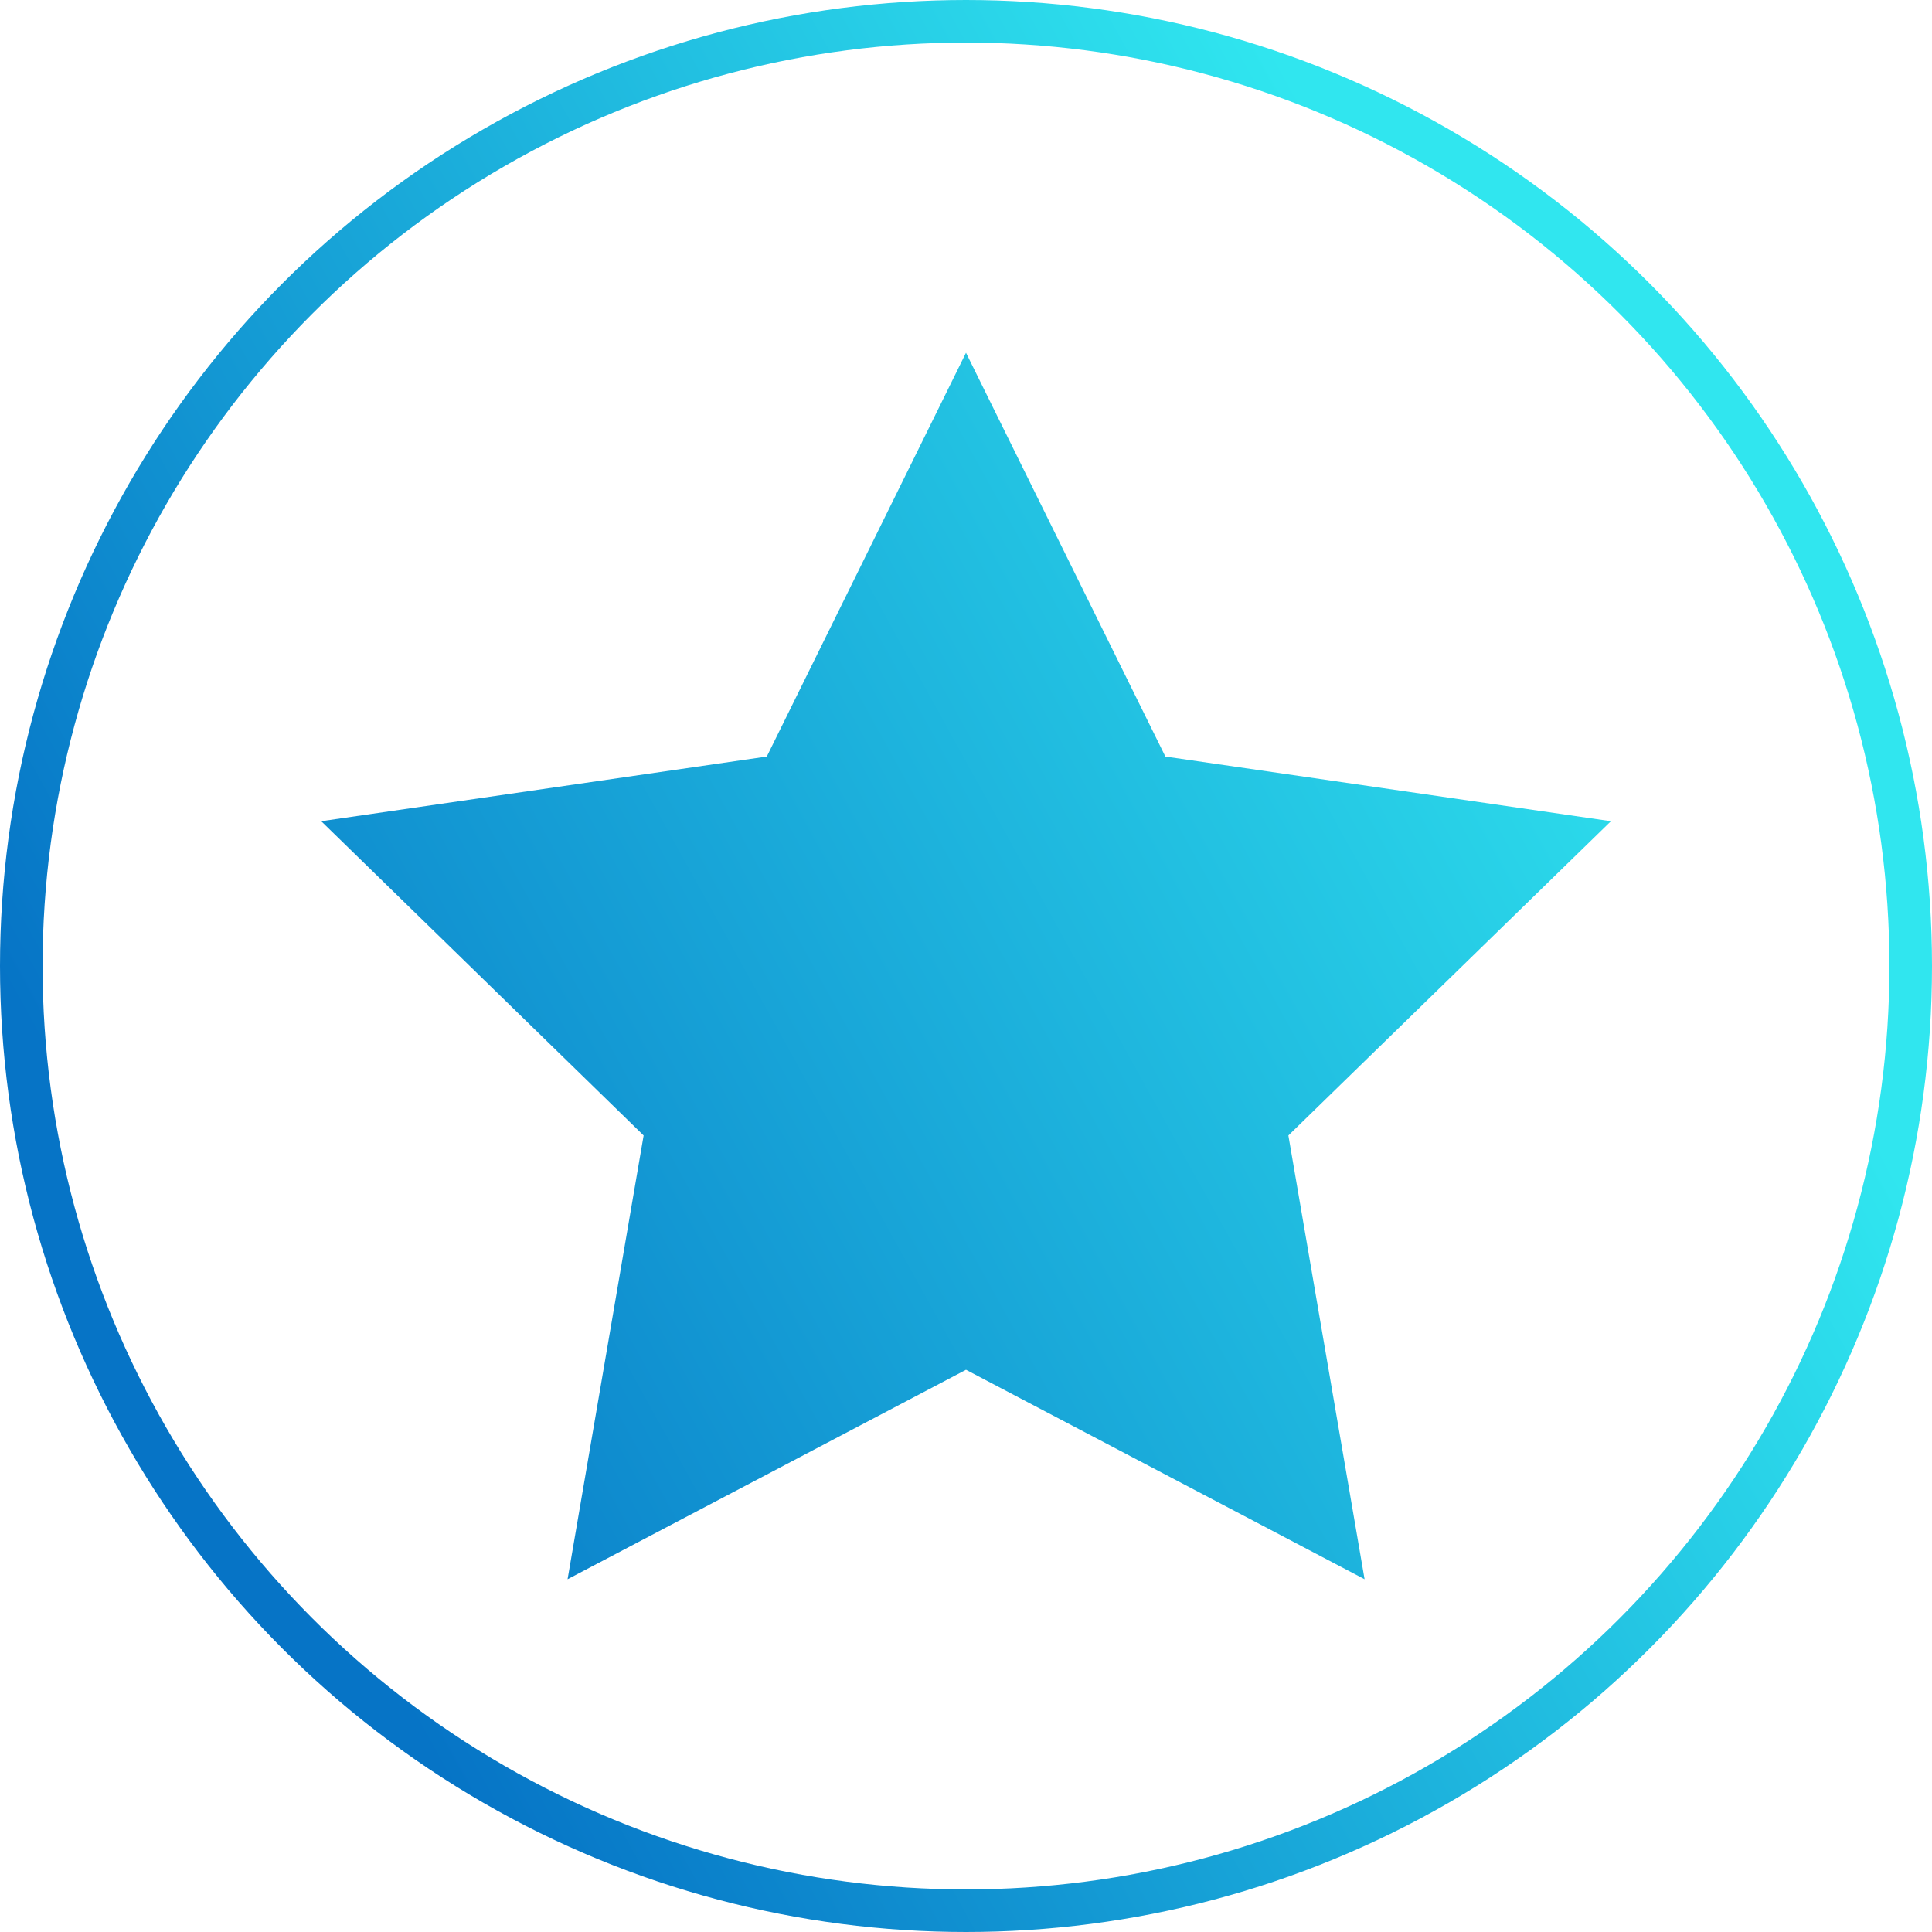 <svg id="Layer_1" data-name="Layer 1" xmlns="http://www.w3.org/2000/svg" xmlns:xlink="http://www.w3.org/1999/xlink" viewBox="0 0 118.9 118.9"><defs><style>.cls-1{fill:url(#linear-gradient);}.cls-2{fill:none;stroke-miterlimit:10;stroke-width:2.62px;stroke:url(#linear-gradient-2);}</style><linearGradient id="linear-gradient" x1="5.14" y1="96.28" x2="122.54" y2="31.34" gradientUnits="userSpaceOnUse"><stop offset="0.06" stop-color="#0674c6"/><stop offset="0.87" stop-color="#30e6ef"/></linearGradient><linearGradient id="linear-gradient-2" x1="7.42" y1="88.24" x2="111.48" y2="30.67" xlink:href="#linear-gradient"/></defs><polygon class="cls-1" points="59.45 21.71 71.72 46.56 99.14 50.54 79.29 69.88 83.98 97.19 59.45 84.3 34.93 97.19 39.61 69.88 19.77 50.54 47.19 46.56 59.45 21.71"/><circle class="cls-2" cx="59.45" cy="59.45" r="58.14"/></svg>